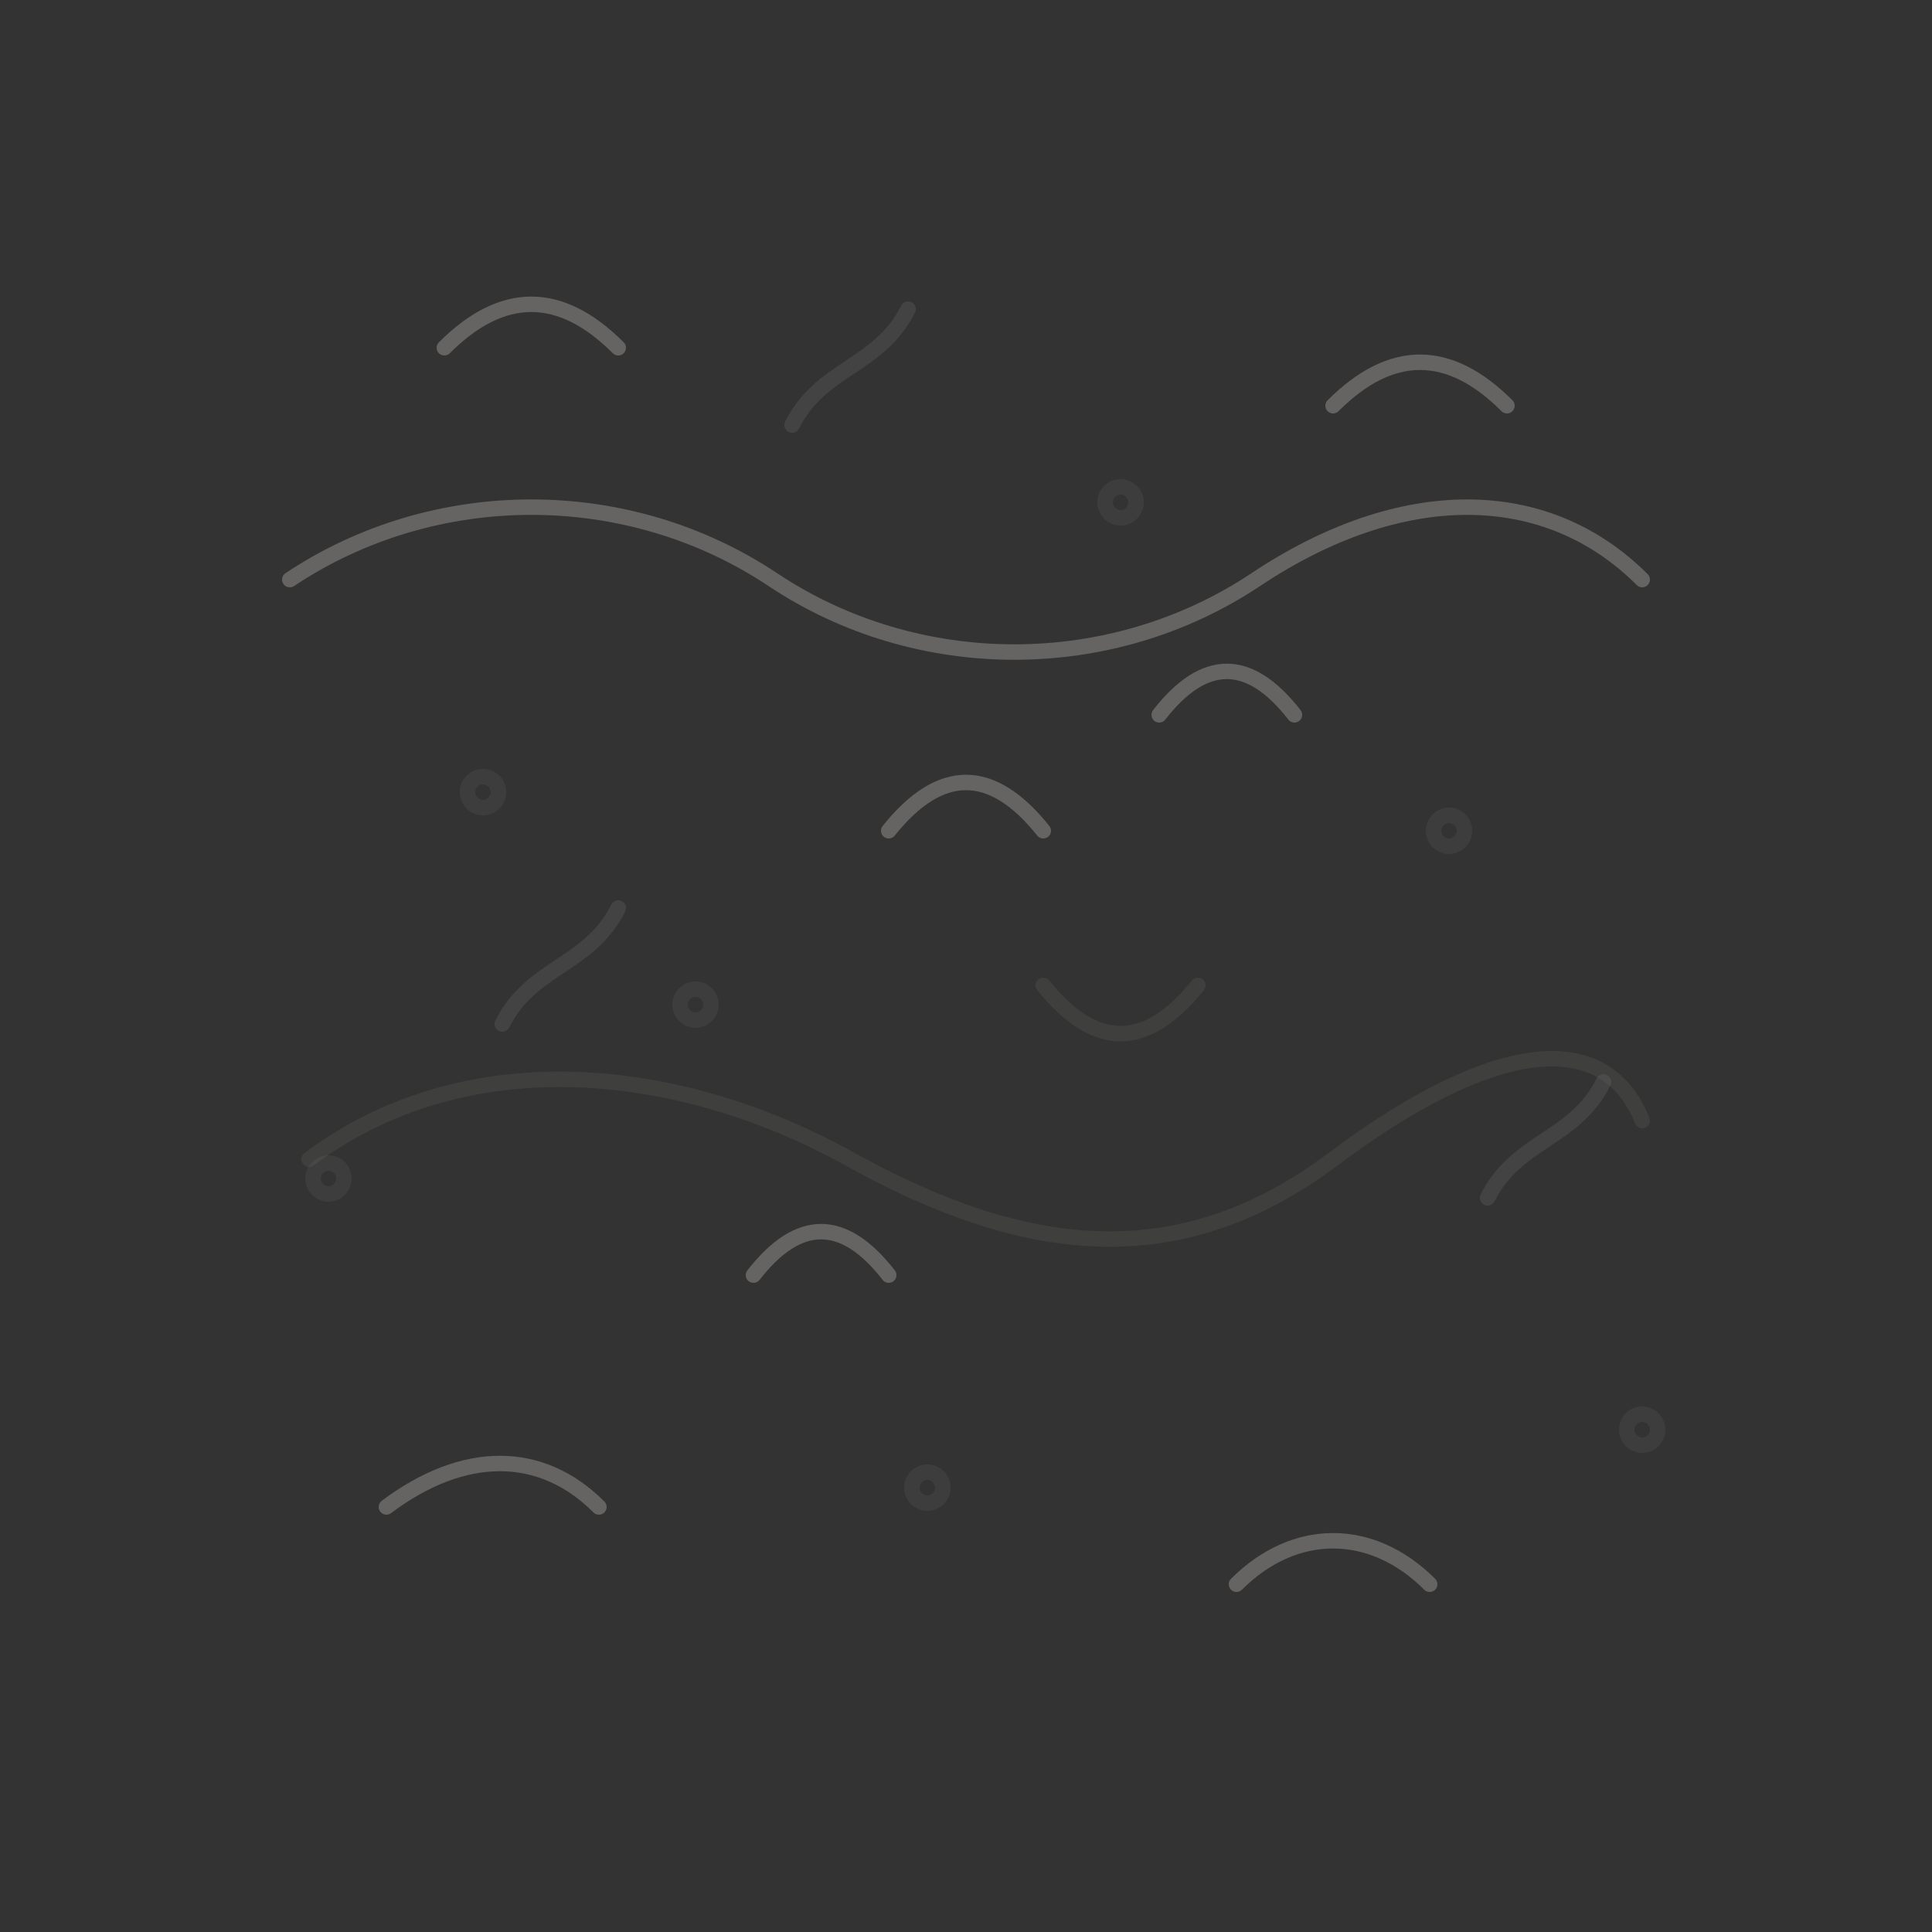 <!-- public/pattern-abstract-coffee.svg (200x200, seamless, orgánico) -->
<svg xmlns="http://www.w3.org/2000/svg" width="200" height="200" viewBox="0 0 200 200">
  <rect x="0" y="0" width="200" height="200" fill="#333333" stroke="none"/>
  <rect width="200" height="200" fill="transparent"/>
  <g stroke="#f4eee6" stroke-width="1.6" fill="none" opacity=".26" stroke-linecap="round" stroke-linejoin="round">
    <path d="M30 60 C 45 50, 65 50, 80 60 S 115 70, 130 60 S 160 50, 170 60" />
    <path d="M32 120 C 48 108, 70 110, 88 120 S 122 132, 138 120 S 166 106, 170 116" opacity=".24" />
    <path d="M46 36 C 52 30, 58 30, 64 36" />
    <path d="M138 42 C 144 36, 150 36, 156 42" />
    <path d="M40 156 C 48 150, 56 150, 62 156" />
    <path d="M128 164 C 134 158, 142 158, 148 164" />
    <path d="M92 86 q 8 -10 16 0" />
    <path d="M108 102 q 8 10 16 0" opacity=".24" />
    <path d="M78 132 q 7 -9 14 0" />
    <path d="M120 74 q 7 -9 14 0" />
    <path d="M82 44 c 3 -6 9 -6 12 -12" opacity=".35"/>
    <path d="M154 124 c 3 -6 9 -6 12 -12" opacity=".35"/>
    <path d="M52 106 c 3 -6 9 -6 12 -12" opacity=".35"/>
    <g opacity=".22">
      <circle cx="50" cy="82" r="1.6"/>
      <circle cx="150" cy="86" r="1.6"/>
      <circle cx="96" cy="154" r="1.6"/>
      <circle cx="116" cy="52" r="1.6"/>
      <circle cx="72" cy="104" r="1.6"/>
      <circle cx="170" cy="148" r="1.6"/>
      <circle cx="34" cy="122" r="1.6"/>
    </g>
  </g>
</svg>
